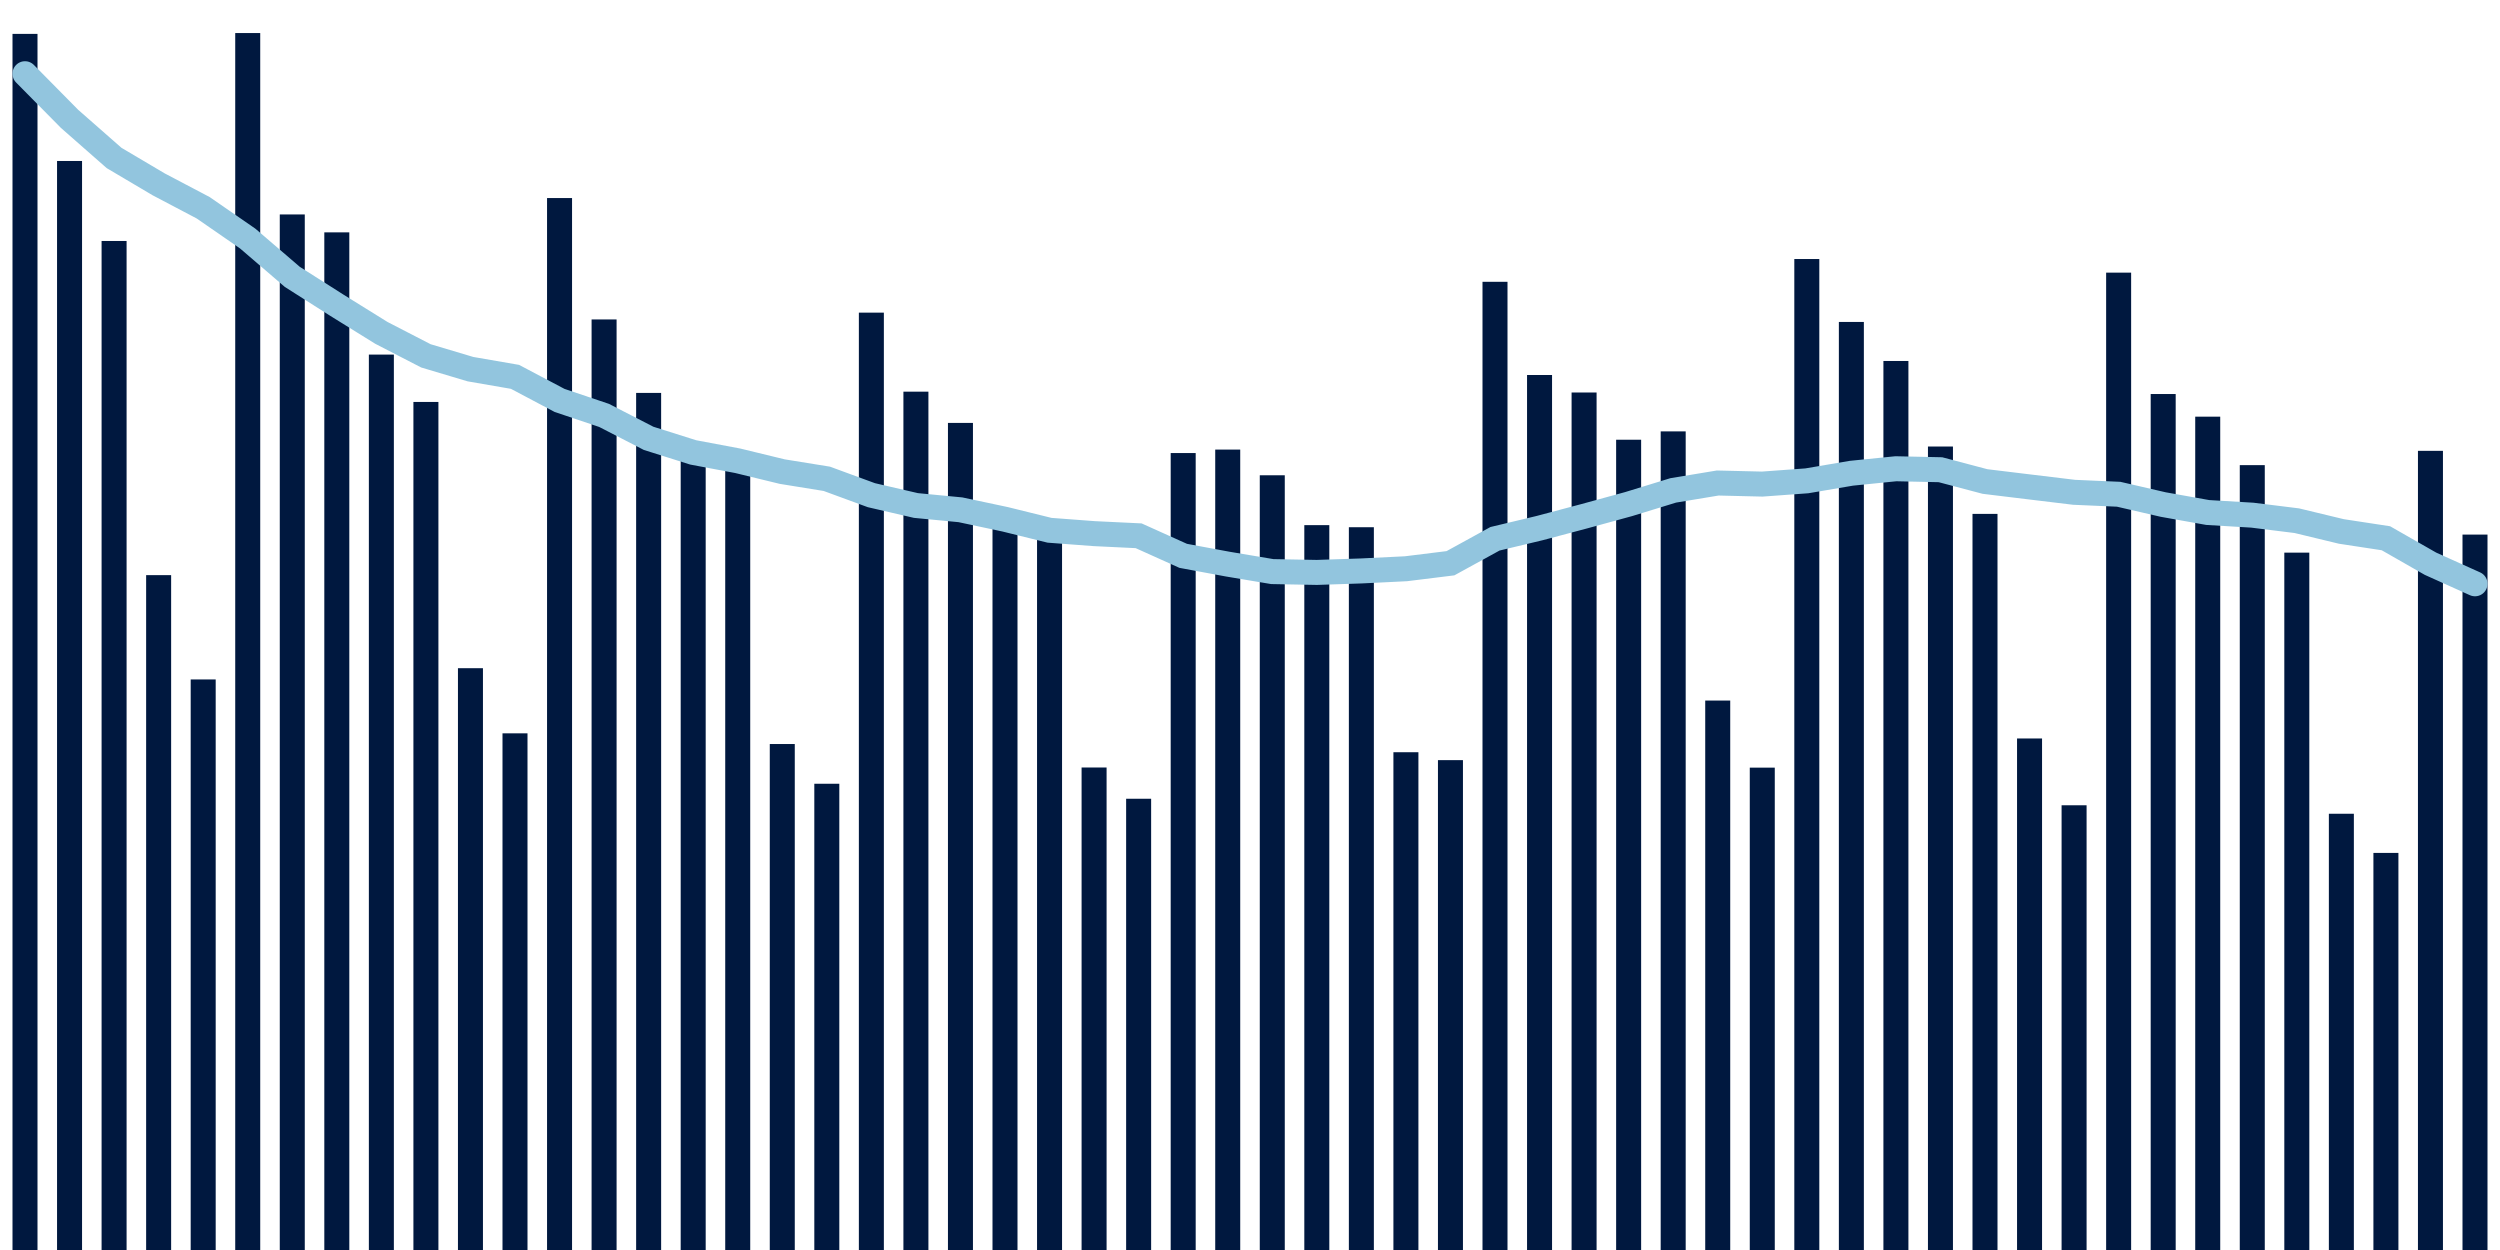 <svg about="DATA_PUBLISHED_DATE:2021-11-18,RENDER_DATE:2021-11-18" xmlns="http://www.w3.org/2000/svg" viewBox="0,0,200,100"><g transform="translate(0,0)"></g><g class="fg-bars cases-ep" fill="#00183f" stroke="none"><g><rect x="197" y="42.767" width="2" height="57.233" id="cases-ep-0"></rect></g><g><rect x="193.436" y="36.067" width="2" height="63.933" id="cases-ep-1"></rect></g><g><rect x="189.873" y="68.233" width="2" height="31.767" id="cases-ep-2"></rect></g><g><rect x="186.309" y="65.1" width="2" height="34.9" id="cases-ep-3"></rect></g><g><rect x="182.745" y="44.211" width="2" height="55.789" id="cases-ep-4"></rect></g><g><rect x="179.182" y="37.211" width="2" height="62.789" id="cases-ep-5"></rect></g><g><rect x="175.618" y="33.333" width="2" height="66.667" id="cases-ep-6"></rect></g><g><rect x="172.055" y="31.522" width="2" height="68.478" id="cases-ep-7"></rect></g><g><rect x="168.491" y="21.811" width="2" height="78.189" id="cases-ep-8"></rect></g><g><rect x="164.927" y="64.422" width="2" height="35.578" id="cases-ep-9"></rect></g><g><rect x="161.364" y="59.078" width="2" height="40.922" id="cases-ep-10"></rect></g><g><rect x="157.8" y="41.111" width="2" height="58.889" id="cases-ep-11"></rect></g><g><rect x="154.236" y="35.722" width="2" height="64.278" id="cases-ep-12"></rect></g><g><rect x="150.673" y="28.878" width="2" height="71.122" id="cases-ep-13"></rect></g><g><rect x="147.109" y="25.756" width="2" height="74.244" id="cases-ep-14"></rect></g><g><rect x="143.545" y="20.722" width="2" height="79.278" id="cases-ep-15"></rect></g><g><rect x="139.982" y="61.411" width="2" height="38.589" id="cases-ep-16"></rect></g><g><rect x="136.418" y="56.044" width="2" height="43.956" id="cases-ep-17"></rect></g><g><rect x="132.855" y="34.511" width="2" height="65.489" id="cases-ep-18"></rect></g><g><rect x="129.291" y="35.178" width="2" height="64.822" id="cases-ep-19"></rect></g><g><rect x="125.727" y="31.4" width="2" height="68.6" id="cases-ep-20"></rect></g><g><rect x="122.164" y="30" width="2" height="70" id="cases-ep-21"></rect></g><g><rect x="118.6" y="22.544" width="2" height="77.456" id="cases-ep-22"></rect></g><g><rect x="115.036" y="60.811" width="2" height="39.189" id="cases-ep-23"></rect></g><g><rect x="111.473" y="60.178" width="2" height="39.822" id="cases-ep-24"></rect></g><g><rect x="107.909" y="42.178" width="2" height="57.822" id="cases-ep-25"></rect></g><g><rect x="104.345" y="42.011" width="2" height="57.989" id="cases-ep-26"></rect></g><g><rect x="100.782" y="38.022" width="2" height="61.978" id="cases-ep-27"></rect></g><g><rect x="97.218" y="35.967" width="2" height="64.033" id="cases-ep-28"></rect></g><g><rect x="93.655" y="36.244" width="2" height="63.756" id="cases-ep-29"></rect></g><g><rect x="90.091" y="63.9" width="2" height="36.1" id="cases-ep-30"></rect></g><g><rect x="86.527" y="61.4" width="2" height="38.6" id="cases-ep-31"></rect></g><g><rect x="82.964" y="43.011" width="2" height="56.989" id="cases-ep-32"></rect></g><g><rect x="79.4" y="41.544" width="2" height="58.456" id="cases-ep-33"></rect></g><g><rect x="75.836" y="33.833" width="2" height="66.167" id="cases-ep-34"></rect></g><g><rect x="72.273" y="31.333" width="2" height="68.667" id="cases-ep-35"></rect></g><g><rect x="68.709" y="25.011" width="2" height="74.989" id="cases-ep-36"></rect></g><g><rect x="65.145" y="62.7" width="2" height="37.3" id="cases-ep-37"></rect></g><g><rect x="61.582" y="59.522" width="2" height="40.478" id="cases-ep-38"></rect></g><g><rect x="58.018" y="36.844" width="2" height="63.156" id="cases-ep-39"></rect></g><g><rect x="54.455" y="36.233" width="2" height="63.767" id="cases-ep-40"></rect></g><g><rect x="50.891" y="31.433" width="2" height="68.567" id="cases-ep-41"></rect></g><g><rect x="47.327" y="25.556" width="2" height="74.444" id="cases-ep-42"></rect></g><g><rect x="43.764" y="15.844" width="2" height="84.156" id="cases-ep-43"></rect></g><g><rect x="40.2" y="58.667" width="2" height="41.333" id="cases-ep-44"></rect></g><g><rect x="36.636" y="53.456" width="2" height="46.544" id="cases-ep-45"></rect></g><g><rect x="33.073" y="32.156" width="2" height="67.844" id="cases-ep-46"></rect></g><g><rect x="29.509" y="28.367" width="2" height="71.633" id="cases-ep-47"></rect></g><g><rect x="25.945" y="18.589" width="2" height="81.411" id="cases-ep-48"></rect></g><g><rect x="22.382" y="17.156" width="2" height="82.844" id="cases-ep-49"></rect></g><g><rect x="18.818" y="2.644" width="2" height="97.356" id="cases-ep-50"></rect></g><g><rect x="15.255" y="54.356" width="2" height="45.644" id="cases-ep-51"></rect></g><g><rect x="11.691" y="46.011" width="2" height="53.989" id="cases-ep-52"></rect></g><g><rect x="8.127" y="19.278" width="2" height="80.722" id="cases-ep-53"></rect></g><g><rect x="4.564" y="12.878" width="2" height="87.122" id="cases-ep-54"></rect></g><g><rect x="1" y="2.711" width="2" height="97.289" id="cases-ep-55"></rect></g></g><g class="fg-line cases-ep" fill="none" stroke="#92c5de" stroke-width="2" stroke-linecap="round"><path d="M198,46.703L194.436,45.097L190.873,43.06L187.309,42.516L183.745,41.656L180.182,41.213L176.618,41L173.055,40.363L169.491,39.54L165.927,39.384L162.364,38.954L158.8,38.521L155.236,37.578L151.673,37.5L148.109,37.86L144.545,38.467L140.982,38.727L137.418,38.641L133.855,39.232L130.291,40.327L126.727,41.303L123.164,42.249L119.6,43.102L116.036,45.059L112.473,45.5L108.909,45.675L105.345,45.794L101.782,45.727L98.218,45.129L94.655,44.467L91.091,42.862L87.527,42.69L83.964,42.422L80.4,41.541L76.836,40.783L73.273,40.44L69.709,39.614L66.145,38.305L62.582,37.729L59.018,36.862L55.455,36.192L51.891,35.068L48.327,33.233L44.764,32.033L41.2,30.148L37.636,29.532L34.073,28.468L30.509,26.629L26.945,24.416L23.382,22.148L19.818,19.086L16.255,16.622L12.691,14.746L9.127,12.637L5.564,9.508L2,5.898"></path></g></svg>
